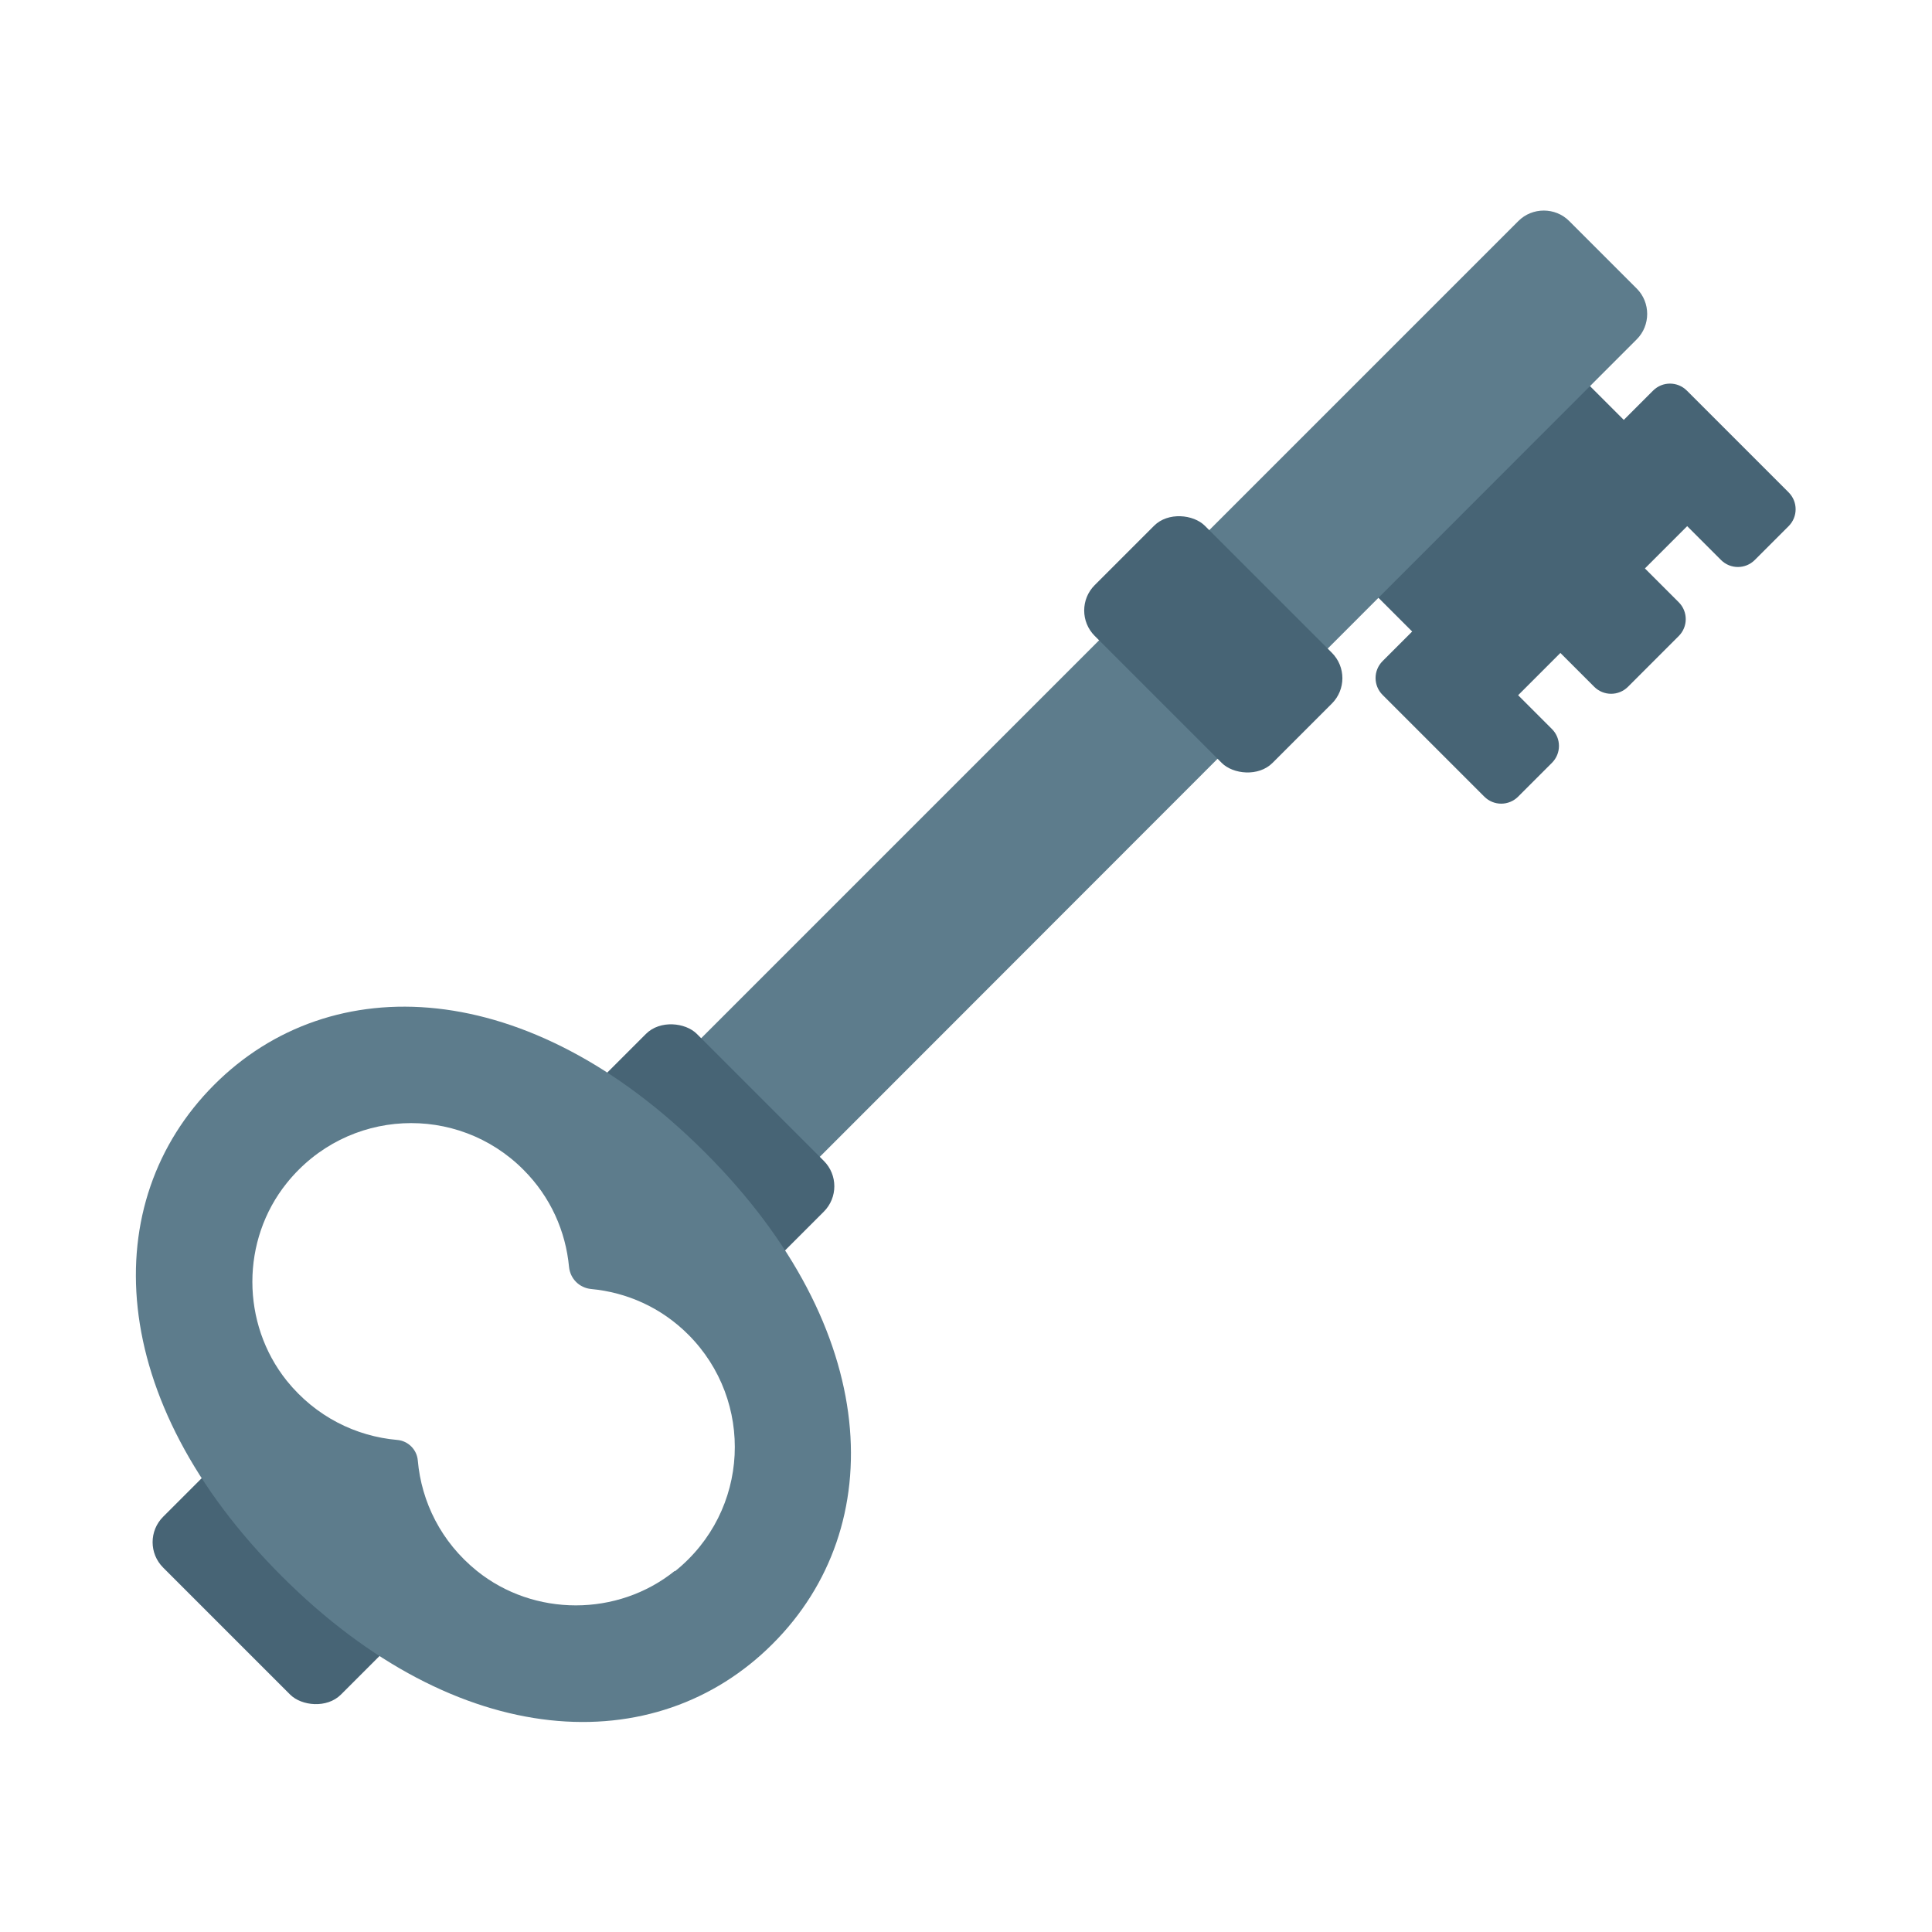 <?xml version="1.0" encoding="UTF-8"?>
<svg id="Layer_2" data-name="Layer 2" xmlns="http://www.w3.org/2000/svg" viewBox="0 0 64 64">
  <defs>
    <style>
      .cls-1 {
        fill: #5d7c8c;
      }

      .cls-2 {
        fill: #476475;
      }

      .cls-3 {
        fill: #1a1a1a;
        opacity: 0;
      }
    </style>
  </defs>
  <g id="No_outline" data-name="No outline">
    <g id="Key_2_Black" data-name="Key 2 Black">
      <rect class="cls-3" width="64" height="64"/>
      <g>
        <path class="cls-2" d="M53.79,13.91l-3.09-3.09-7.01,7.01,3.09,3.09-.98,.98c-.31,.31-.31,.81,0,1.12l3.37,3.37c.31,.31,.81,.31,1.12,0l1.12-1.12c.31-.31,.31-.81,0-1.12l-1.12-1.12,1.4-1.4,1.12,1.12c.31,.31,.81,.31,1.12,0l1.68-1.68c.31-.31,.31-.81,0-1.12l-1.12-1.12,1.4-1.4,1.12,1.12c.31,.31,.81,.31,1.12,0l1.12-1.12c.31-.31,.31-.81,0-1.12l-3.37-3.37c-.31-.31-.81-.31-1.12,0l-.98,.98Z"/>
        <path class="cls-1" d="M54.22,9.56l-2.24-2.24c-.46-.46-1.22-.46-1.68,0l-30.3,30.3,3.93,3.93L54.22,11.24c.46-.46,.46-1.22,0-1.68Z"/>
        <rect class="cls-2" x="37.61" y="17.18" width="5.16" height="8.33" rx="1.19" ry="1.19" transform="translate(-3.32 34.67) rotate(-45)"/>
        <g>
          <rect class="cls-2" x="6.75" y="48.04" width="5.16" height="8.33" rx="1.19" ry="1.19" transform="translate(-34.18 21.89) rotate(-45)"/>
          <rect class="cls-2" x="20.78" y="34.01" width="5.16" height="8.33" rx="1.19" ry="1.19" transform="translate(-20.15 27.7) rotate(-45)"/>
        </g>
        <path class="cls-1" d="M23.36,38.18c-5.86-5.86-12.4-6.12-16.27-2.24s-3.62,10.41,2.24,16.27c5.86,5.86,12.4,6.12,16.27,2.24,3.87-3.87,3.62-10.41-2.24-16.27Zm-1.01,13.86c-1.89,1.52-4.66,1.52-6.55,0-1.19-.96-1.84-2.29-1.96-3.66-.03-.36-.32-.65-.68-.68-1.37-.12-2.7-.77-3.66-1.96-1.52-1.9-1.52-4.66,0-6.55,2-2.49,5.65-2.64,7.84-.44,.9,.9,1.4,2.04,1.51,3.22,.04,.39,.34,.69,.73,.73,1.18,.11,2.32,.61,3.22,1.51,2.19,2.19,2.05,5.84-.44,7.84Z"/>
      </g>
    </g>
  </g>
</svg>
